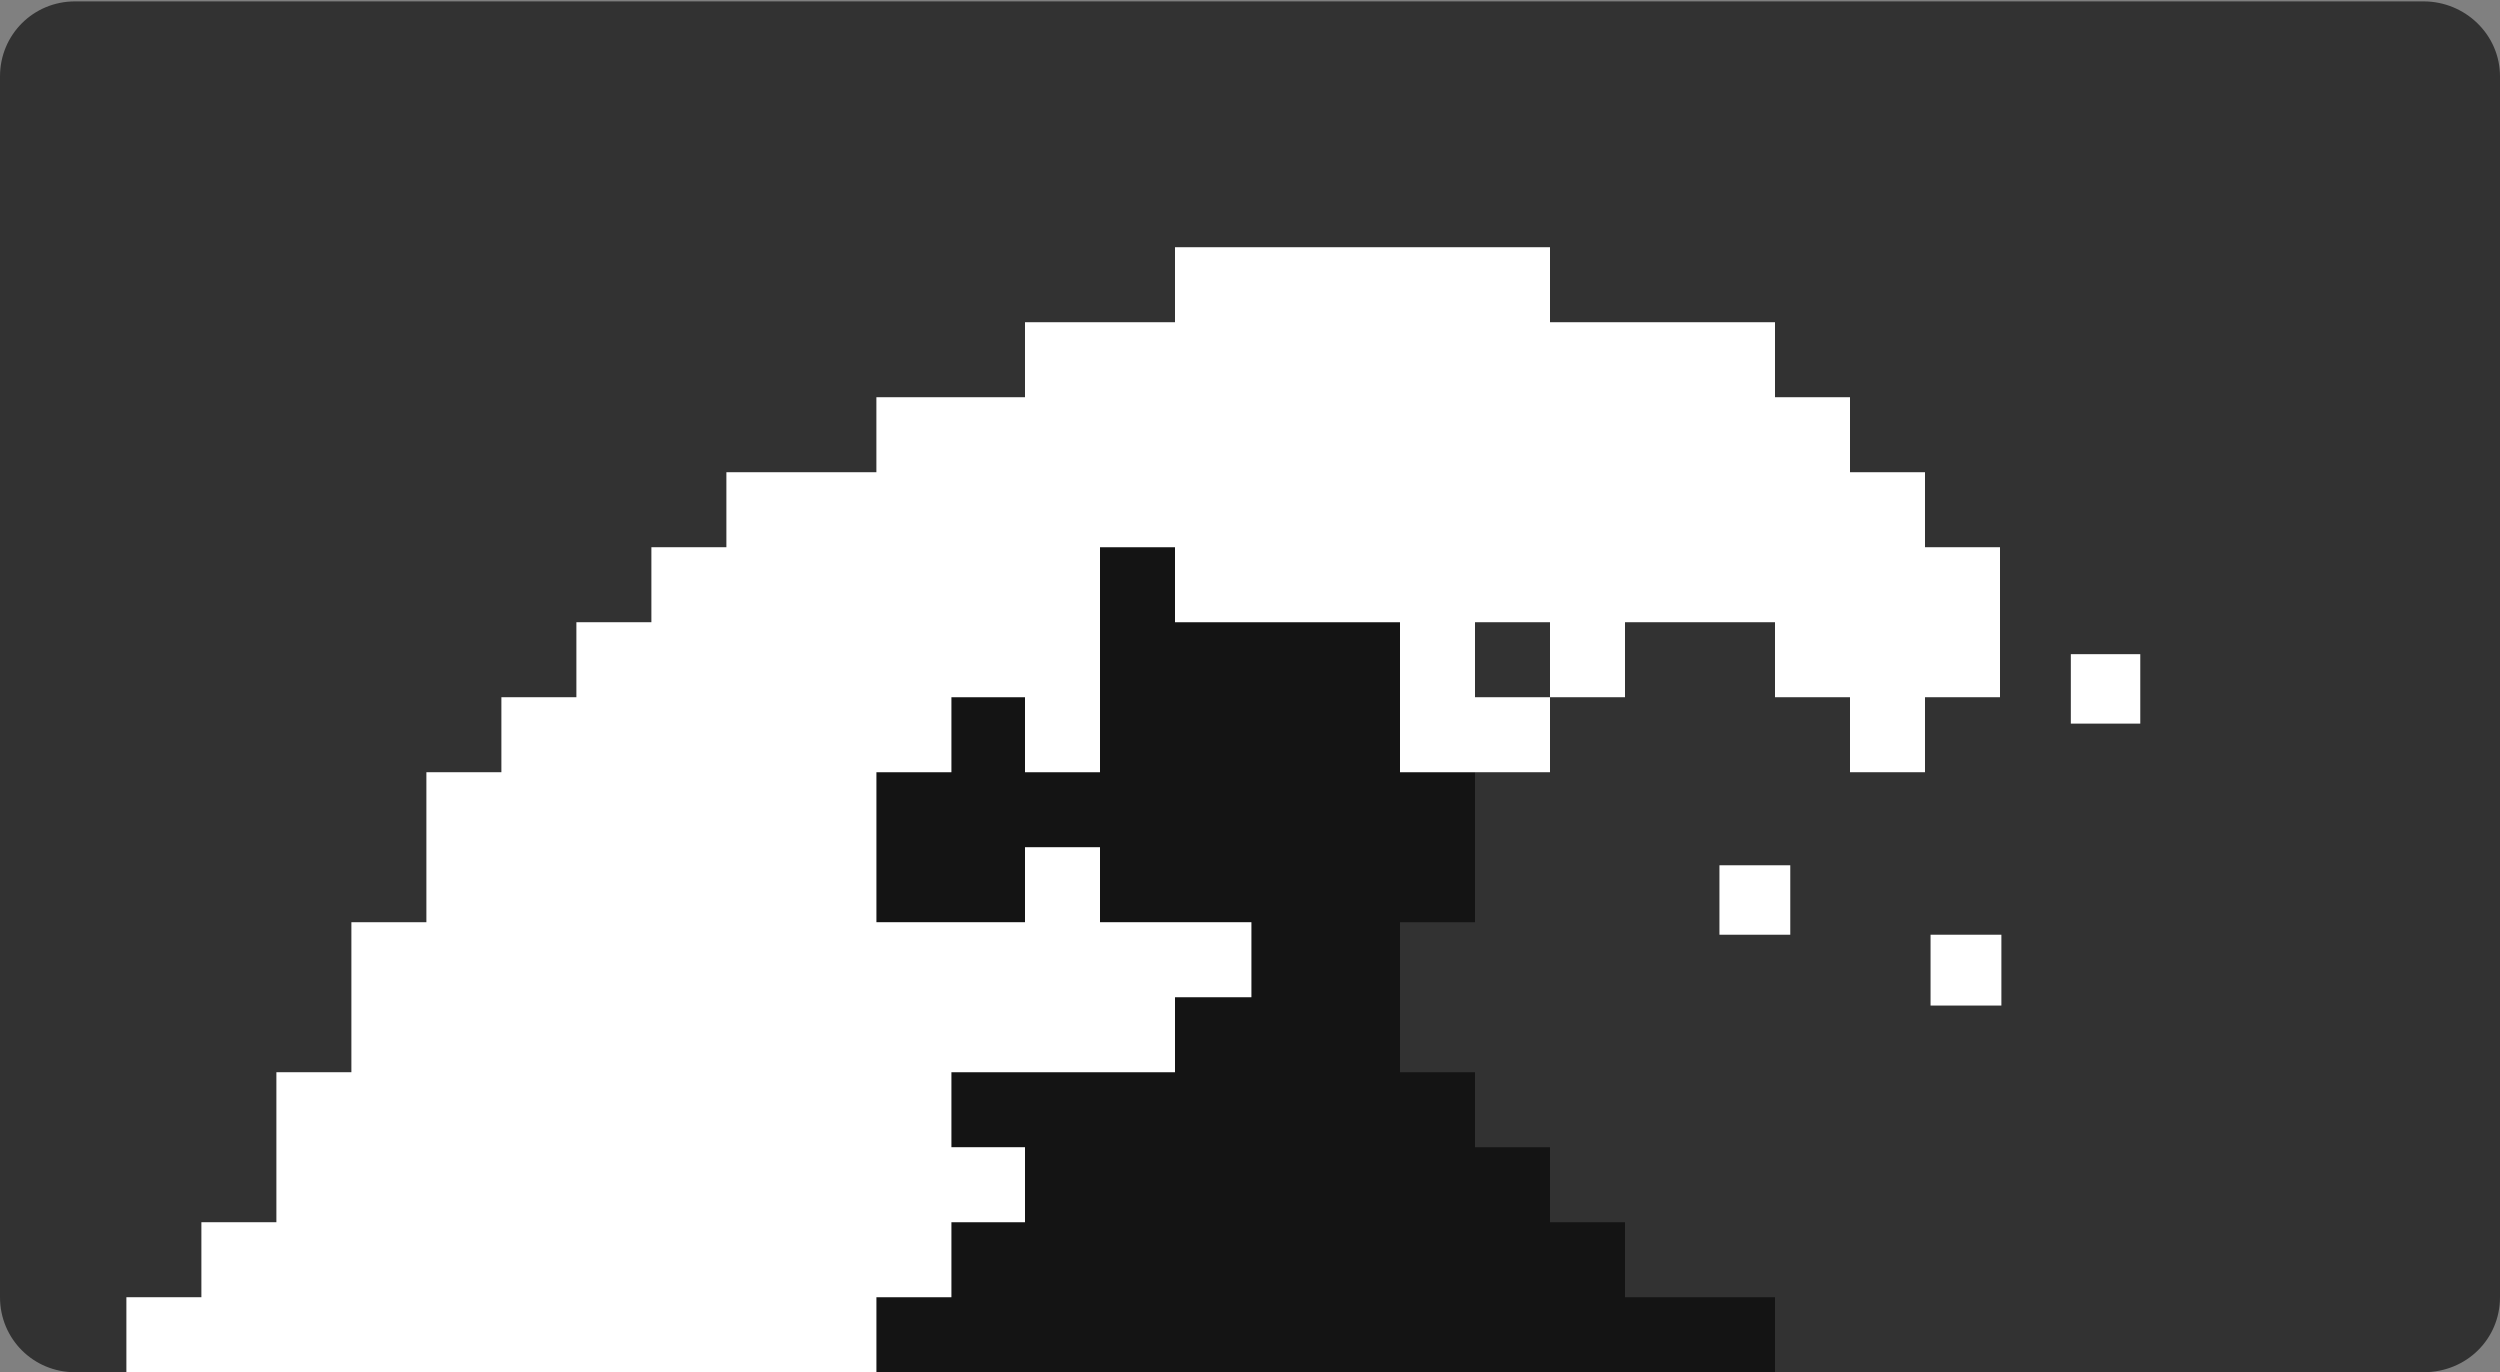 <?xml version="1.0" encoding="utf-8"?>
<!-- Generator: Adobe Illustrator 19.0.1, SVG Export Plug-In . SVG Version: 6.00 Build 0)  -->
<svg version="1.1" id="Layer_1" xmlns="http://www.w3.org/2000/svg" xmlns:xlink="http://www.w3.org/1999/xlink" x="0px" y="0px"
	 width="180px" height="98.8px" viewBox="40 39.2 180 98.8" enable-background="new 40 39.2 180 98.8" xml:space="preserve">
<rect x="40" y="39.2" width="180" height="98.8" fill="#808080" stroke="none"/>
<g>
	<path fill="#323232" d="M220,132.6c0,3-2.4,5.4-5.5,5.4H45.4c-3,0-5.4-2.4-5.4-5.4V44.7c0-3,2.4-5.4,5.4-5.4h169.1
		c3,0,5.5,2.4,5.5,5.4V132.6z"/>
	<polygon fill="#141414" points="162.4,132.6 157,132.6 157,127.2 151.6,127.2 151.6,121.8 146.2,121.8 146.2,116.4 140.8,116.4 
		140.8,111 140.8,105.6 146.2,105.6 146.2,100.2 146.2,94.8 140.8,94.8 140.8,89.4 140.8,84 135.4,84 130.1,84 124.6,84 124.6,78.6 
		119.2,78.6 119.2,84 119.2,89.4 119.2,94.8 113.8,94.8 113.8,89.4 108.5,89.4 108.5,94.8 103.1,94.8 103.1,100.2 103.1,105.6 
		108.5,105.6 113.8,105.6 113.8,100.2 119.2,100.2 119.2,105.6 124.6,105.6 130.1,105.6 130.1,111 124.6,111 124.6,116.4 
		119.2,116.4 113.8,116.4 108.5,116.4 108.5,121.8 113.8,121.8 113.8,127.2 108.5,127.2 108.5,132.6 103.1,132.6 103.1,138 
		108.5,138 113.8,138 119.2,138 124.6,138 130.1,138 135.4,138 140.8,138 146.2,138 151.6,138 157,138 162.4,138 167.8,138 
		167.8,132.6 	"/>
	<rect x="179" y="106.5" fill="#FFFFFF" width="5.1" height="5.1"/>
	<rect x="163.8" y="101.5" fill="#FFFFFF" width="5.1" height="5"/>
	<rect x="189.1" y="86.3" fill="#FFFFFF" width="5" height="5"/>
	<polygon fill="#FFFFFF" points="178.6,73.2 173.2,73.2 173.2,67.8 167.8,67.8 167.8,62.4 162.4,62.4 157,62.4 151.6,62.4 151.6,57 
		146.2,57 140.8,57 135.4,57 130.1,57 124.6,57 124.6,62.4 119.2,62.4 113.8,62.4 113.8,67.8 108.5,67.8 103.1,67.8 103.1,73.2 
		97.7,73.2 92.3,73.2 92.3,78.6 86.9,78.6 86.9,84 81.5,84 81.5,89.4 76.1,89.4 76.1,94.8 70.7,94.8 70.7,100.2 70.7,105.6 
		65.3,105.6 65.3,111 65.3,116.4 59.9,116.4 59.9,121.8 59.9,127.2 54.5,127.2 54.5,132.6 49.1,132.6 49.1,138 54.5,138 59.9,138 
		65.3,138 70.7,138 76.1,138 81.5,138 86.9,138 92.3,138 97.7,138 103.1,138 103.1,132.6 108.5,132.6 108.5,127.2 113.8,127.2 
		113.8,121.8 108.5,121.8 108.5,116.4 113.8,116.4 119.2,116.4 124.6,116.4 124.6,111 130.1,111 130.1,105.6 124.6,105.6 
		119.2,105.6 119.2,100.2 113.8,100.2 113.8,105.6 108.5,105.6 103.1,105.6 103.1,100.2 103.1,94.8 108.5,94.8 108.5,89.4 
		113.8,89.4 113.8,94.8 119.2,94.8 119.2,89.4 119.2,84 119.2,78.6 124.6,78.6 124.6,84 130.1,84 135.4,84 140.8,84 140.8,89.4 
		140.8,94.8 146.2,94.8 151.6,94.8 151.6,89.4 146.2,89.4 146.2,84 151.6,84 151.6,89.4 157,89.4 157,84 162.4,84 167.8,84 
		167.8,89.4 173.2,89.4 173.2,94.8 178.6,94.8 178.6,89.4 184,89.4 184,84 184,78.6 178.6,78.6 	"/>
</g>
</svg>
